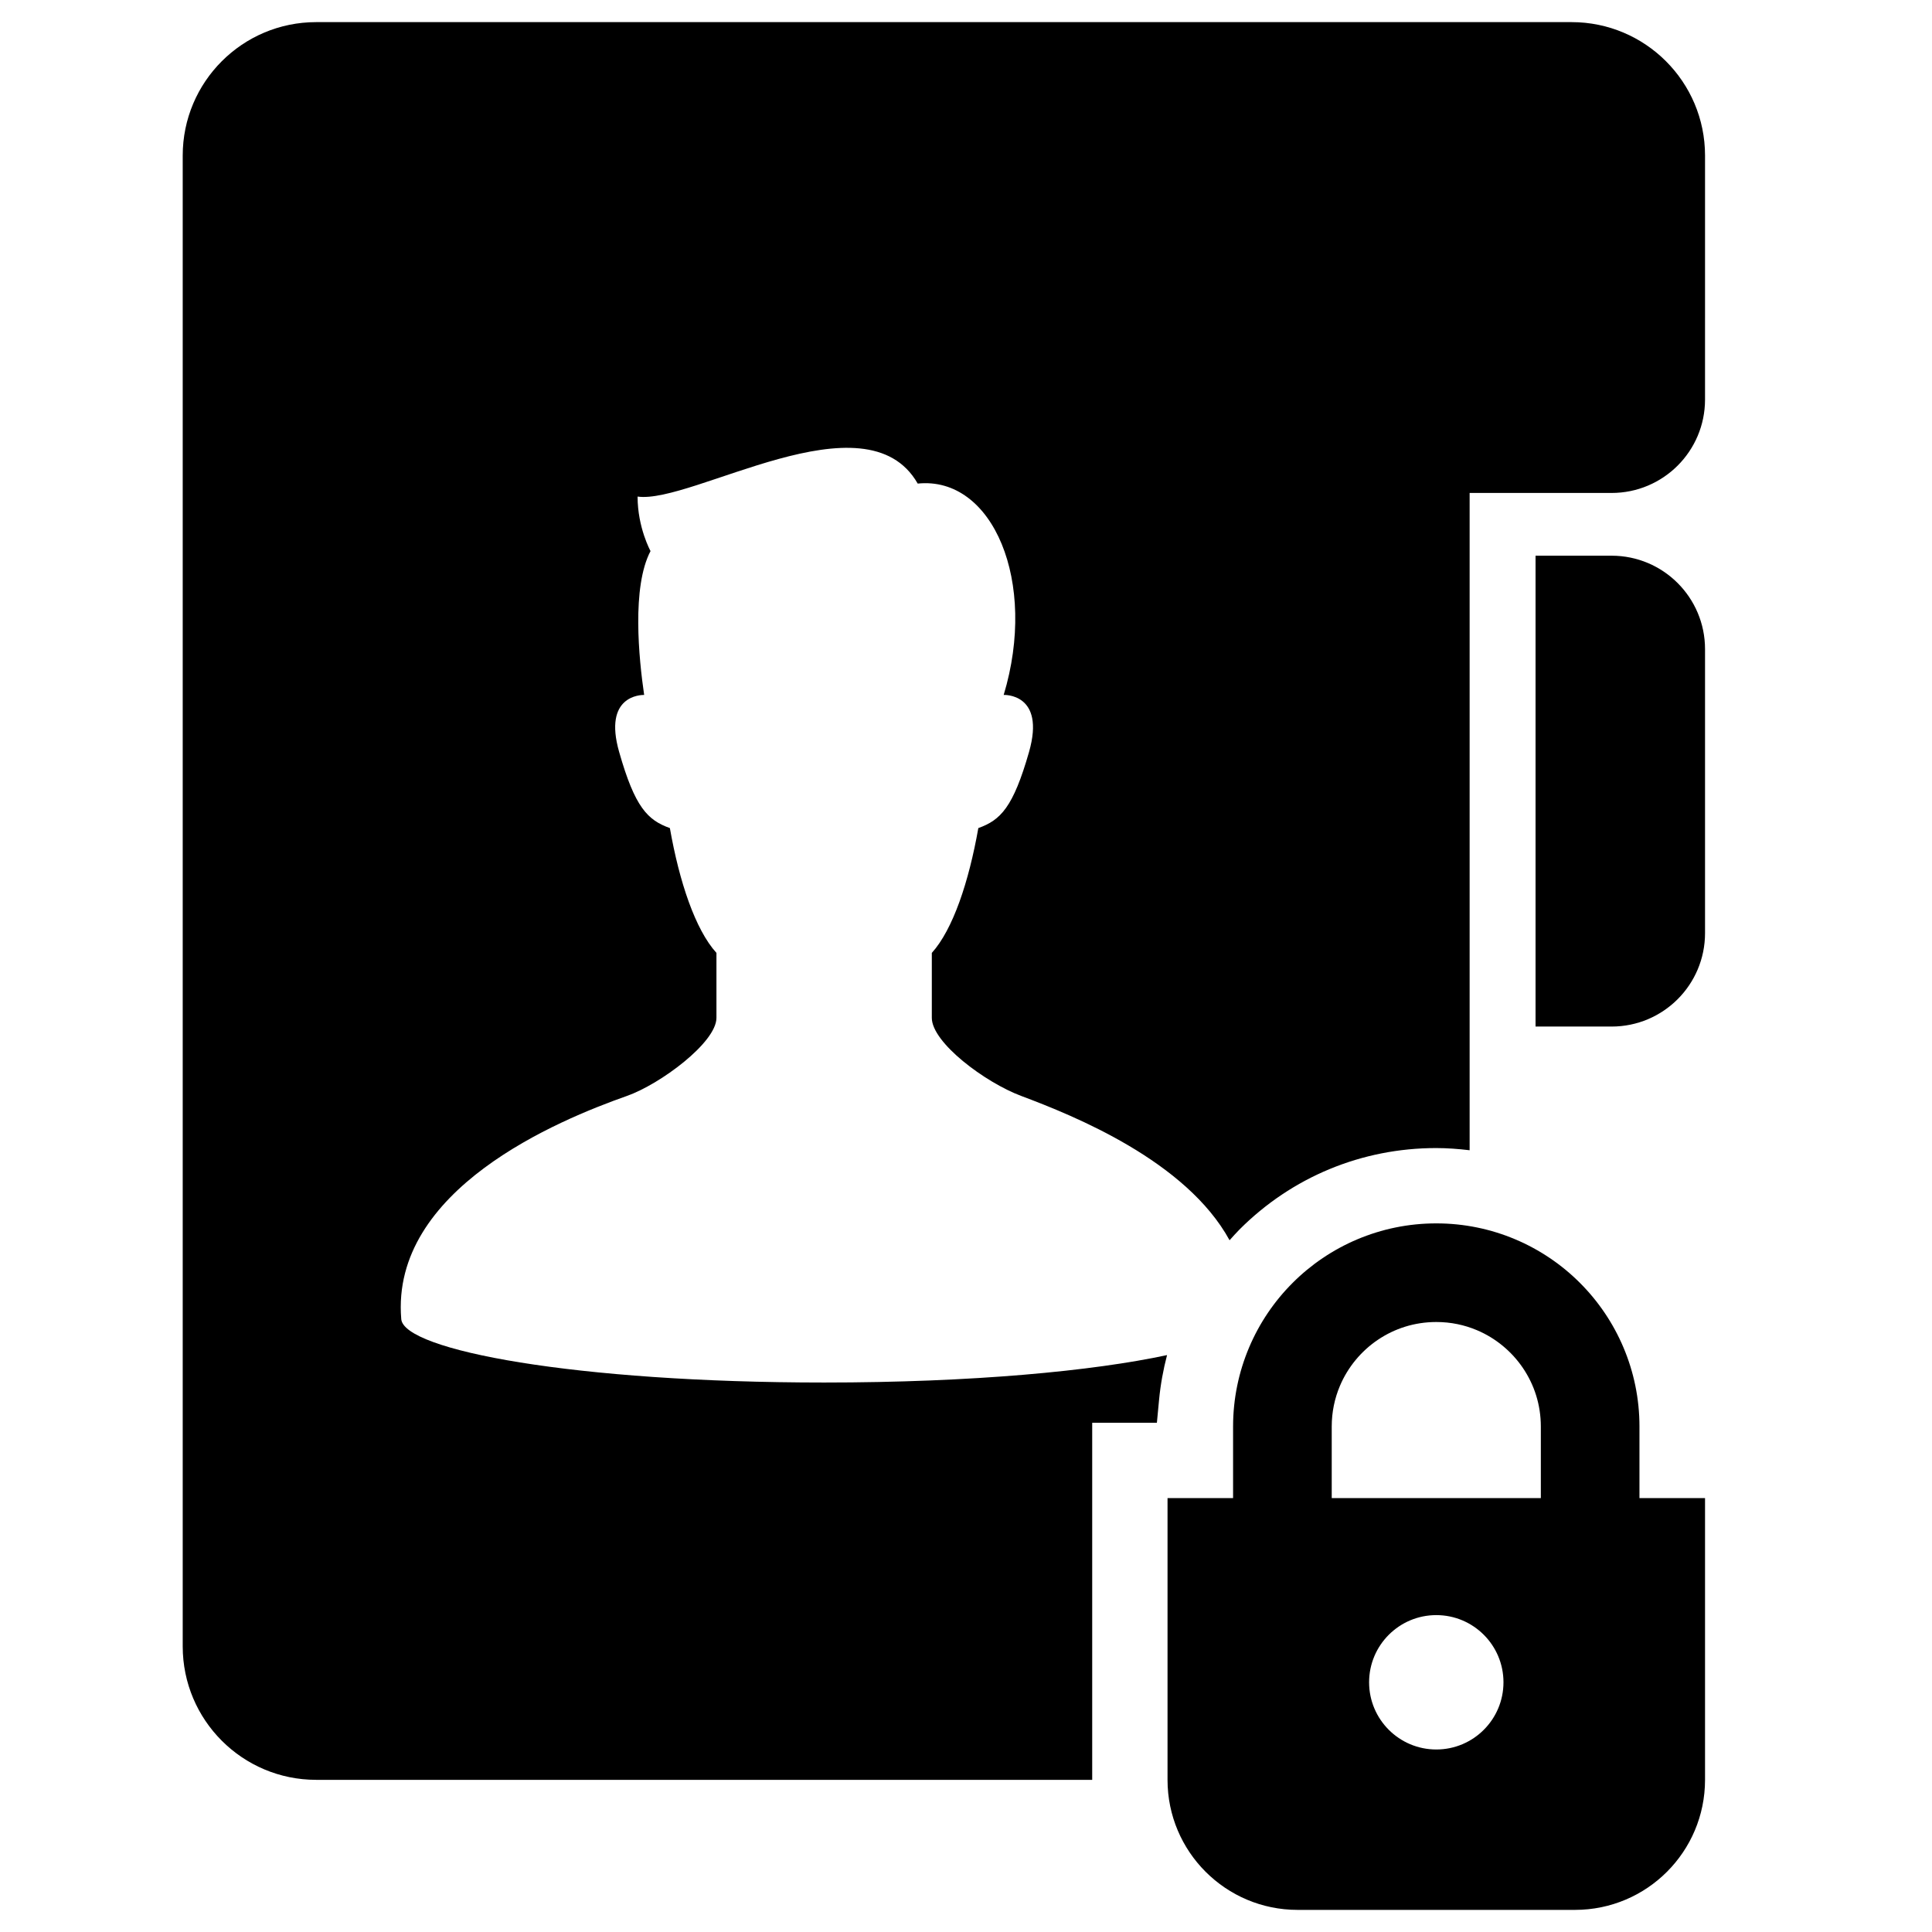 <svg
	fill="currentColor"
	height="100%"
	preserveAspectRatio="xMidYMid meet"
	stroke="currentColor"
	stroke-width="0"
	viewBox="0 -6 524 524"
	width="100%"
	xmlns="http://www.w3.org/2000/svg"
>
	<path
		d="M437.104,144.718h-20.63v127.705h20.63c13.993,0,25.339-11.346,25.339-25.339v-77.021
		C462.443,156.064,451.097,144.718,437.104,144.718z"
	/>
	<path
		d="M444.659,380.916c0.006-15.17-6.192-29.03-16.142-38.966c-9.929-9.949-23.789-16.148-38.966-16.141
		c-15.176-0.007-29.037,6.192-38.966,16.141c-9.956,9.936-16.148,23.796-16.148,38.966v19.4H316.66v76.416
		c0,19.48,15.796,35.269,35.275,35.269h75.239c19.479,0,35.268-15.789,35.268-35.269v-76.416h-17.784V380.916z M361.193,380.916
		c0-3.951,0.791-7.648,2.222-11.034c2.141-5.074,5.752-9.431,10.281-12.49c4.549-3.066,9.93-4.828,15.856-4.835
		c3.95,0,7.648,0.792,11.033,2.222c5.074,2.142,9.431,5.76,12.49,10.289c3.059,4.542,4.828,9.923,4.834,15.848v19.4h-56.716V380.916
		z M389.552,468.498c-10.063,0-18.223-8.161-18.223-18.223c0-10.063,8.16-18.223,18.223-18.223c10.062,0,18.222,8.16,18.222,18.223
		C407.774,460.337,399.614,468.498,389.552,468.498z"
	/>
	<path
		d="M426.243,0h-27.647H85.757c-19.992,0-36.2,16.208-36.2,36.192v404.339c0,19.992,16.208,36.2,36.2,36.2h210.472
		v-96.847h17.545l0.586-6.172c0.392-4.163,1.137-8.227,2.168-12.184c-20.044,4.31-52.713,7.442-93.002,7.442
		c-67.564,0-113.986-8.772-114.697-17.198c-2.947-35.215,42.657-53.99,61.179-60.521c9.005-3.159,24.308-14.492,24.308-21.189
		c0-4.45,0-10.01,0-17.611c-5.74-6.344-10.062-19.253-12.63-33.858c-6.039-2.156-9.477-5.6-13.753-20.624
		c-4.403-15.396,5.959-15.49,6.777-15.49c-1.436-9.823-3.412-29.249,1.729-39.019c0,0-3.512-6.332-3.512-14.778
		c14.764,2.108,61.897-28.132,75.977-3.525c20.397-2.095,32.569,26.689,23.318,57.322c0,0,11.452-0.538,6.87,15.49
		c-4.303,15.024-7.721,18.468-13.747,20.624c-2.58,14.605-6.896,27.514-12.616,33.858c0,7.602,0,13.162,0,17.611
		c0,6.697,14.399,17.498,24.268,21.189c14.252,5.341,44.719,17.591,56.49,39.132c0.884-0.971,1.73-1.962,2.667-2.893
		c14.233-14.266,33.187-22.114,53.372-22.114c3.059,0,6.078,0.24,9.071,0.592v-178.27h38.507c13.993,0,25.339-11.34,25.339-25.333
		V36.192C462.443,16.208,446.235,0,426.243,0z"
	/>
</svg>